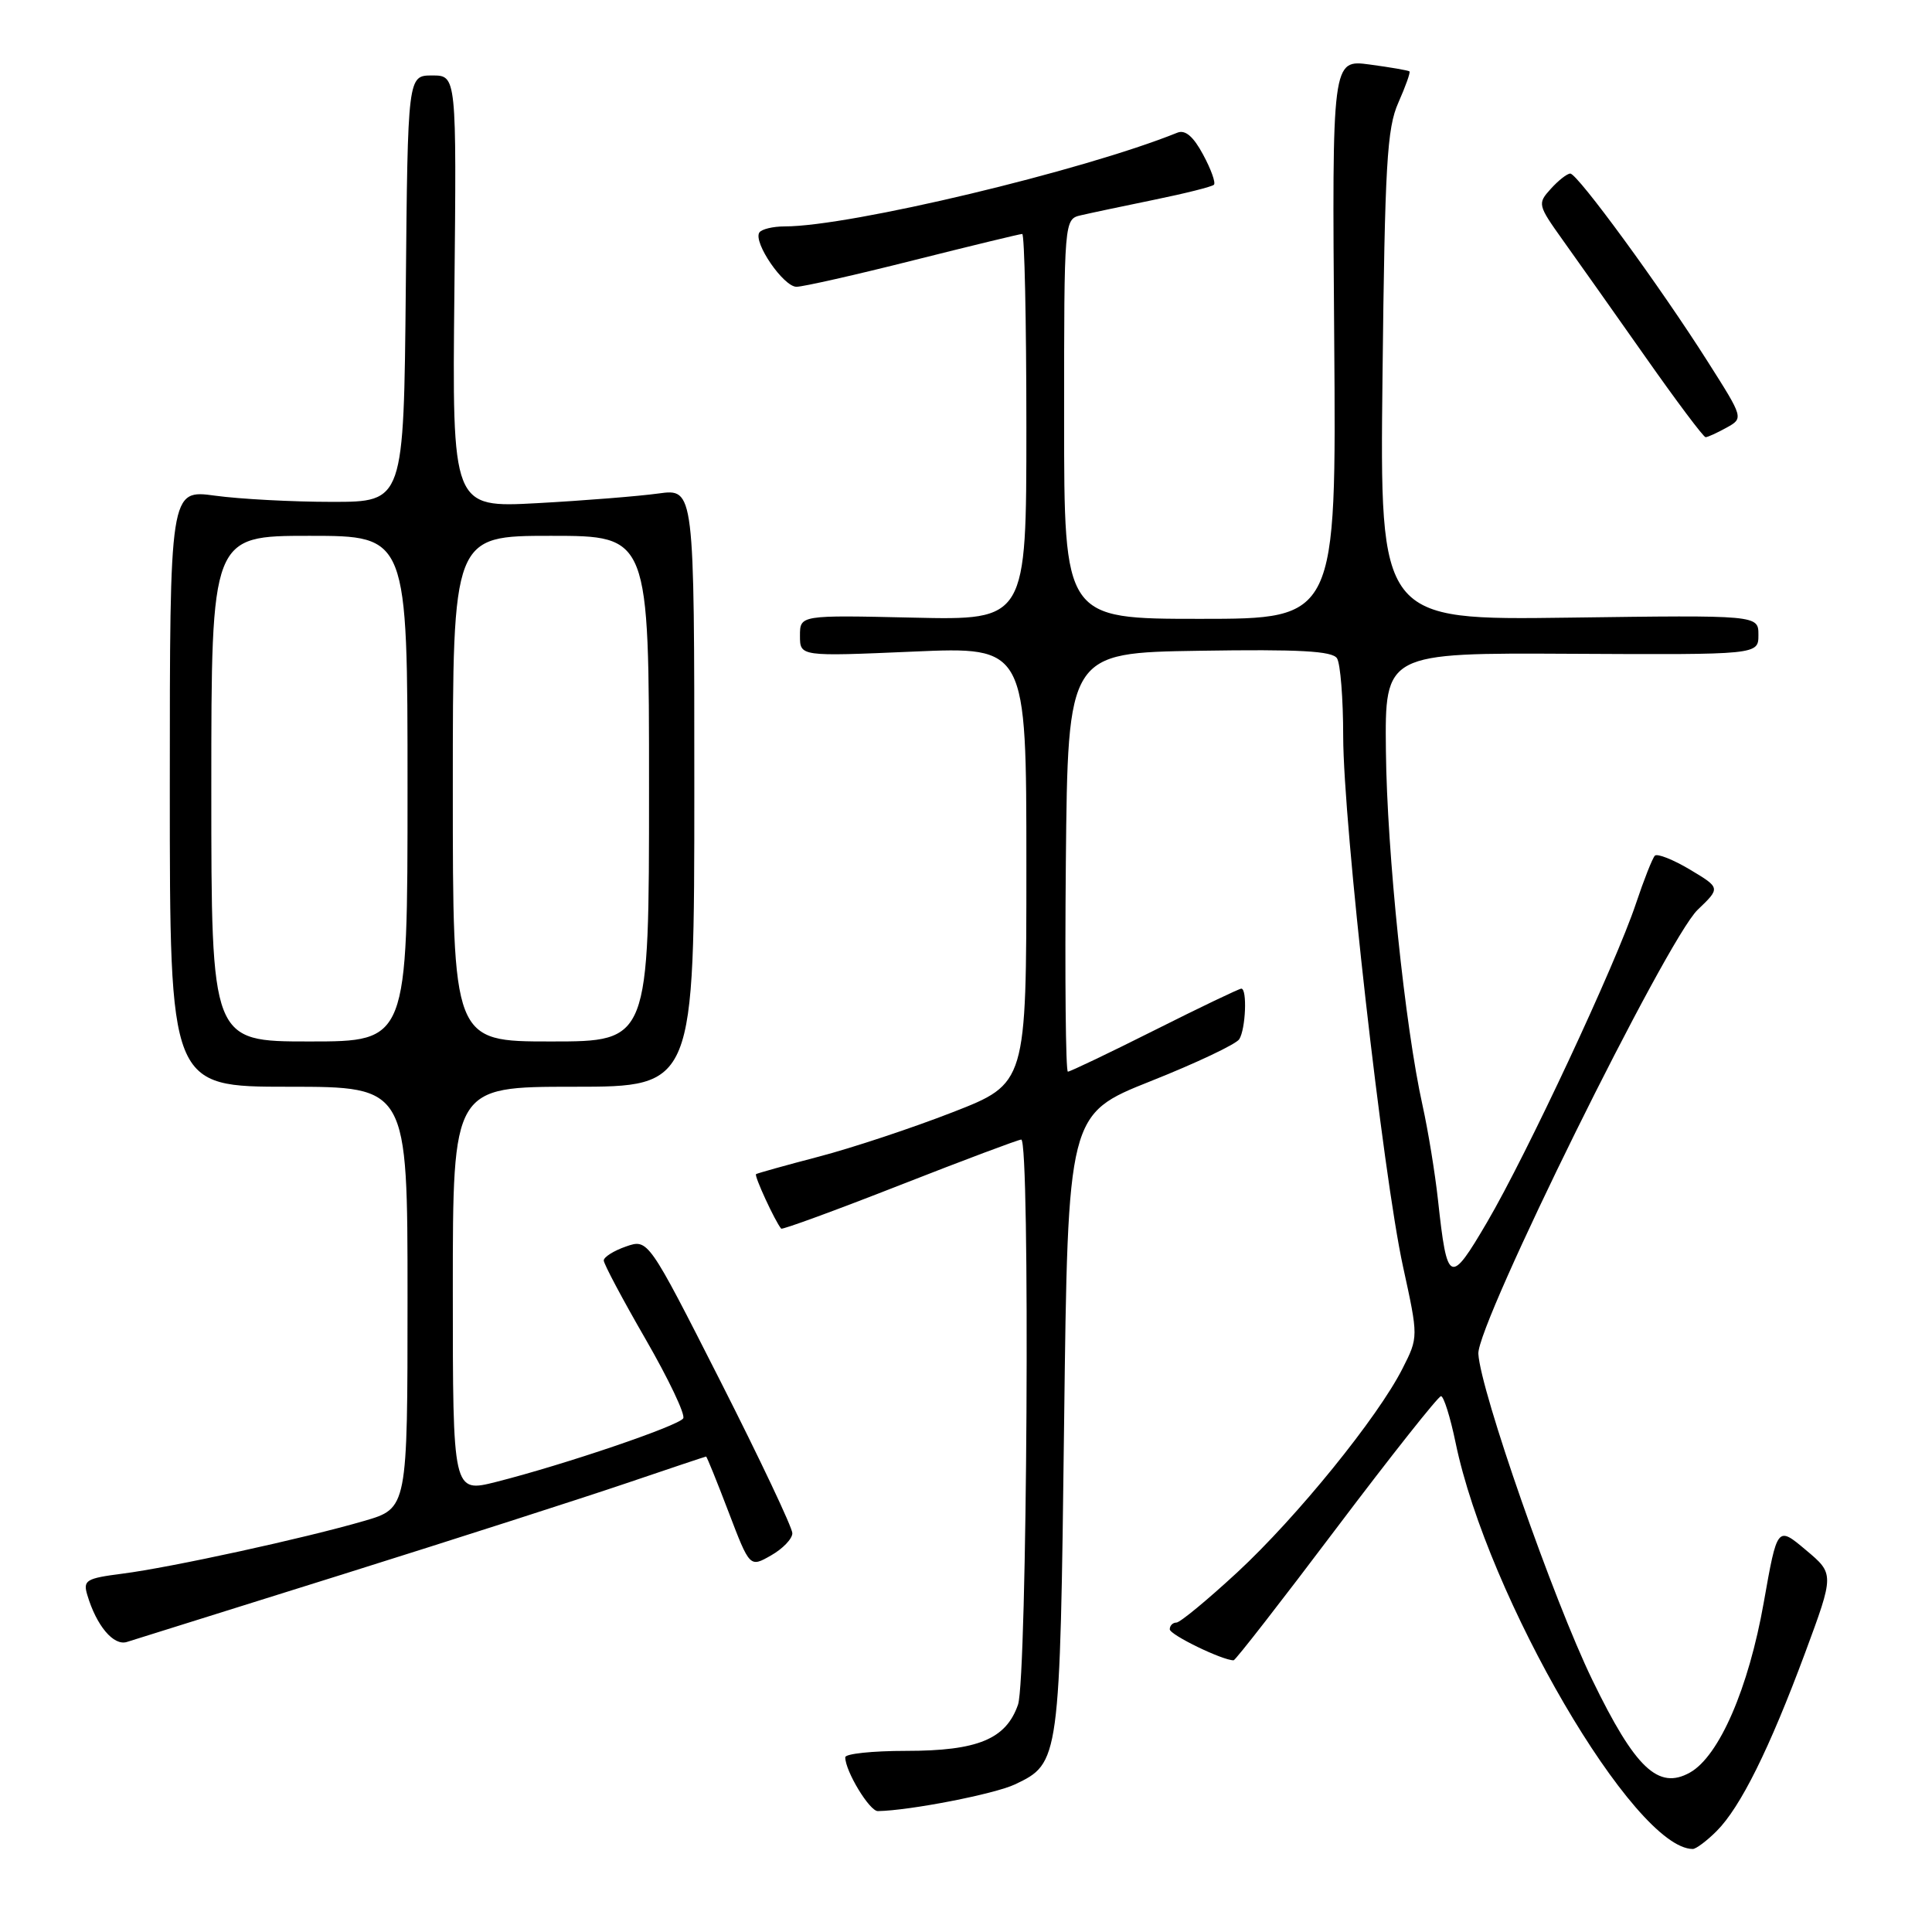 <?xml version="1.0" encoding="UTF-8" standalone="no"?>
<!DOCTYPE svg PUBLIC "-//W3C//DTD SVG 1.1//EN" "http://www.w3.org/Graphics/SVG/1.1/DTD/svg11.dtd" >
<svg xmlns="http://www.w3.org/2000/svg" xmlns:xlink="http://www.w3.org/1999/xlink" version="1.1" viewBox="0 0 256 256">
 <g >
 <path fill="currentColor"
d=" M 227.46 242.63 C 230.63 239.46 234.45 231.75 239.18 219.03 C 243.06 208.55 243.06 208.55 239.28 205.38 C 235.50 202.20 235.50 202.20 233.71 212.32 C 231.70 223.70 227.80 232.70 223.93 234.87 C 219.74 237.22 216.67 234.31 210.99 222.60 C 205.83 211.97 196.17 184.32 195.89 179.39 C 195.67 175.44 220.83 124.50 224.95 120.55 C 227.98 117.65 227.98 117.65 223.92 115.22 C 221.69 113.89 219.60 113.07 219.28 113.38 C 218.96 113.70 217.83 116.56 216.77 119.73 C 214.09 127.76 202.30 152.99 197.05 161.94 C 192.12 170.35 191.76 170.19 190.54 159.00 C 190.15 155.43 189.23 149.80 188.50 146.50 C 186.17 136.04 183.78 112.96 183.64 99.50 C 183.50 86.50 183.50 86.50 208.25 86.63 C 233.00 86.76 233.00 86.76 233.00 84.13 C 233.00 81.50 233.00 81.50 207.92 81.84 C 182.83 82.18 182.83 82.18 183.19 49.84 C 183.50 21.80 183.78 16.98 185.29 13.60 C 186.24 11.45 186.91 9.59 186.76 9.46 C 186.62 9.33 184.25 8.92 181.50 8.55 C 176.50 7.88 176.50 7.88 176.79 44.94 C 177.07 82.00 177.07 82.00 159.04 82.00 C 141.00 82.00 141.00 82.00 141.00 55.52 C 141.00 29.04 141.00 29.04 143.25 28.52 C 144.49 28.23 148.85 27.31 152.94 26.47 C 157.04 25.63 160.60 24.74 160.85 24.48 C 161.11 24.22 160.47 22.43 159.42 20.49 C 158.13 18.08 157.05 17.16 156.01 17.58 C 143.48 22.64 112.64 30.00 103.99 30.00 C 102.41 30.00 100.89 30.37 100.61 30.82 C 99.80 32.14 103.82 38.00 105.54 38.00 C 106.40 38.00 113.36 36.43 121.00 34.50 C 128.64 32.58 135.15 31.00 135.45 31.00 C 135.75 31.00 136.00 42.52 136.00 56.59 C 136.00 82.18 136.00 82.18 121.00 81.84 C 106.00 81.50 106.00 81.50 106.00 84.24 C 106.00 86.99 106.00 86.99 121.00 86.34 C 136.00 85.69 136.00 85.69 136.00 114.63 C 136.00 143.57 136.00 143.57 126.25 147.37 C 120.89 149.46 112.90 152.11 108.50 153.26 C 104.10 154.41 100.35 155.46 100.18 155.58 C 99.90 155.78 102.72 161.88 103.51 162.80 C 103.65 162.97 110.72 160.38 119.21 157.05 C 127.70 153.72 134.95 151.00 135.32 151.00 C 136.52 151.00 136.11 222.39 134.89 225.88 C 133.30 230.45 129.55 232.00 120.05 232.00 C 115.62 232.00 112.00 232.38 112.00 232.85 C 112.00 234.69 115.22 240.00 116.32 239.98 C 120.56 239.91 131.79 237.72 134.49 236.44 C 140.42 233.62 140.45 233.41 141.00 188.56 C 141.50 147.63 141.50 147.63 152.47 143.26 C 158.51 140.86 163.79 138.36 164.21 137.70 C 165.06 136.35 165.28 131.00 164.48 131.00 C 164.20 131.00 159.03 133.47 153.00 136.50 C 146.97 139.53 141.79 142.00 141.50 142.00 C 141.21 142.00 141.09 129.51 141.23 114.25 C 141.50 86.50 141.50 86.50 158.93 86.23 C 172.20 86.02 176.54 86.26 177.16 87.23 C 177.61 87.93 177.98 92.59 177.98 97.58 C 178.00 109.19 183.24 155.62 185.91 167.84 C 187.95 177.18 187.95 177.18 185.84 181.34 C 182.56 187.82 171.86 201.01 163.95 208.34 C 159.99 212.00 156.36 215.00 155.88 215.00 C 155.40 215.00 155.00 215.40 155.00 215.89 C 155.00 216.62 161.96 220.00 163.46 220.00 C 163.70 220.00 169.83 212.12 177.08 202.50 C 184.34 192.88 190.58 185.00 190.94 185.00 C 191.30 185.00 192.17 187.77 192.87 191.15 C 197.11 211.66 216.54 244.96 224.30 245.00 C 224.73 245.00 226.16 243.93 227.46 242.63 Z  M 45.50 208.58 C 60.35 203.92 77.20 198.50 82.95 196.55 C 88.69 194.60 93.47 193.00 93.56 193.00 C 93.66 193.00 95.00 196.31 96.54 200.35 C 99.35 207.71 99.35 207.71 102.17 206.10 C 103.72 205.22 104.99 203.90 104.99 203.16 C 105.00 202.43 100.70 193.35 95.44 182.98 C 85.88 164.15 85.88 164.15 82.94 165.17 C 81.32 165.73 80.00 166.57 80.00 167.02 C 80.00 167.47 82.49 172.16 85.54 177.44 C 88.59 182.73 90.84 187.45 90.53 187.94 C 89.92 188.93 74.79 194.07 65.75 196.36 C 60.00 197.81 60.00 197.81 60.00 170.91 C 60.00 144.00 60.00 144.00 76.00 144.00 C 92.00 144.00 92.00 144.00 92.00 104.37 C 92.00 64.74 92.00 64.74 87.25 65.39 C 84.64 65.75 77.42 66.33 71.21 66.67 C 59.91 67.28 59.91 67.28 60.21 38.64 C 60.50 10.00 60.50 10.00 57.27 10.00 C 54.03 10.00 54.03 10.00 53.77 38.25 C 53.50 66.50 53.50 66.50 44.00 66.50 C 38.77 66.50 31.80 66.13 28.50 65.68 C 22.50 64.86 22.50 64.86 22.50 104.43 C 22.50 144.00 22.50 144.00 38.25 144.00 C 54.00 144.00 54.00 144.00 54.00 171.93 C 54.00 199.86 54.00 199.86 48.25 201.53 C 40.37 203.83 22.63 207.70 16.21 208.52 C 11.40 209.14 10.98 209.39 11.57 211.35 C 12.78 215.42 15.05 218.12 16.81 217.57 C 17.74 217.28 30.65 213.24 45.50 208.58 Z  M 228.77 56.67 C 231.04 55.41 231.04 55.41 226.31 47.96 C 220.04 38.06 209.03 23.00 208.07 23.00 C 207.65 23.00 206.49 23.91 205.49 25.02 C 203.71 26.98 203.75 27.15 207.08 31.82 C 208.96 34.45 213.88 41.40 218.00 47.26 C 222.12 53.13 225.72 57.93 226.00 57.93 C 226.28 57.93 227.52 57.36 228.77 56.67 Z  M 28.00 104.50 C 28.00 71.00 28.00 71.00 41.00 71.00 C 54.00 71.00 54.00 71.00 54.00 104.50 C 54.00 138.00 54.00 138.00 41.00 138.00 C 28.00 138.00 28.00 138.00 28.00 104.50 Z  M 60.00 104.50 C 60.00 71.00 60.00 71.00 73.00 71.00 C 86.00 71.00 86.00 71.00 86.00 104.50 C 86.00 138.00 86.00 138.00 73.00 138.00 C 60.00 138.00 60.00 138.00 60.00 104.50 Z "/>
</g>
</svg>